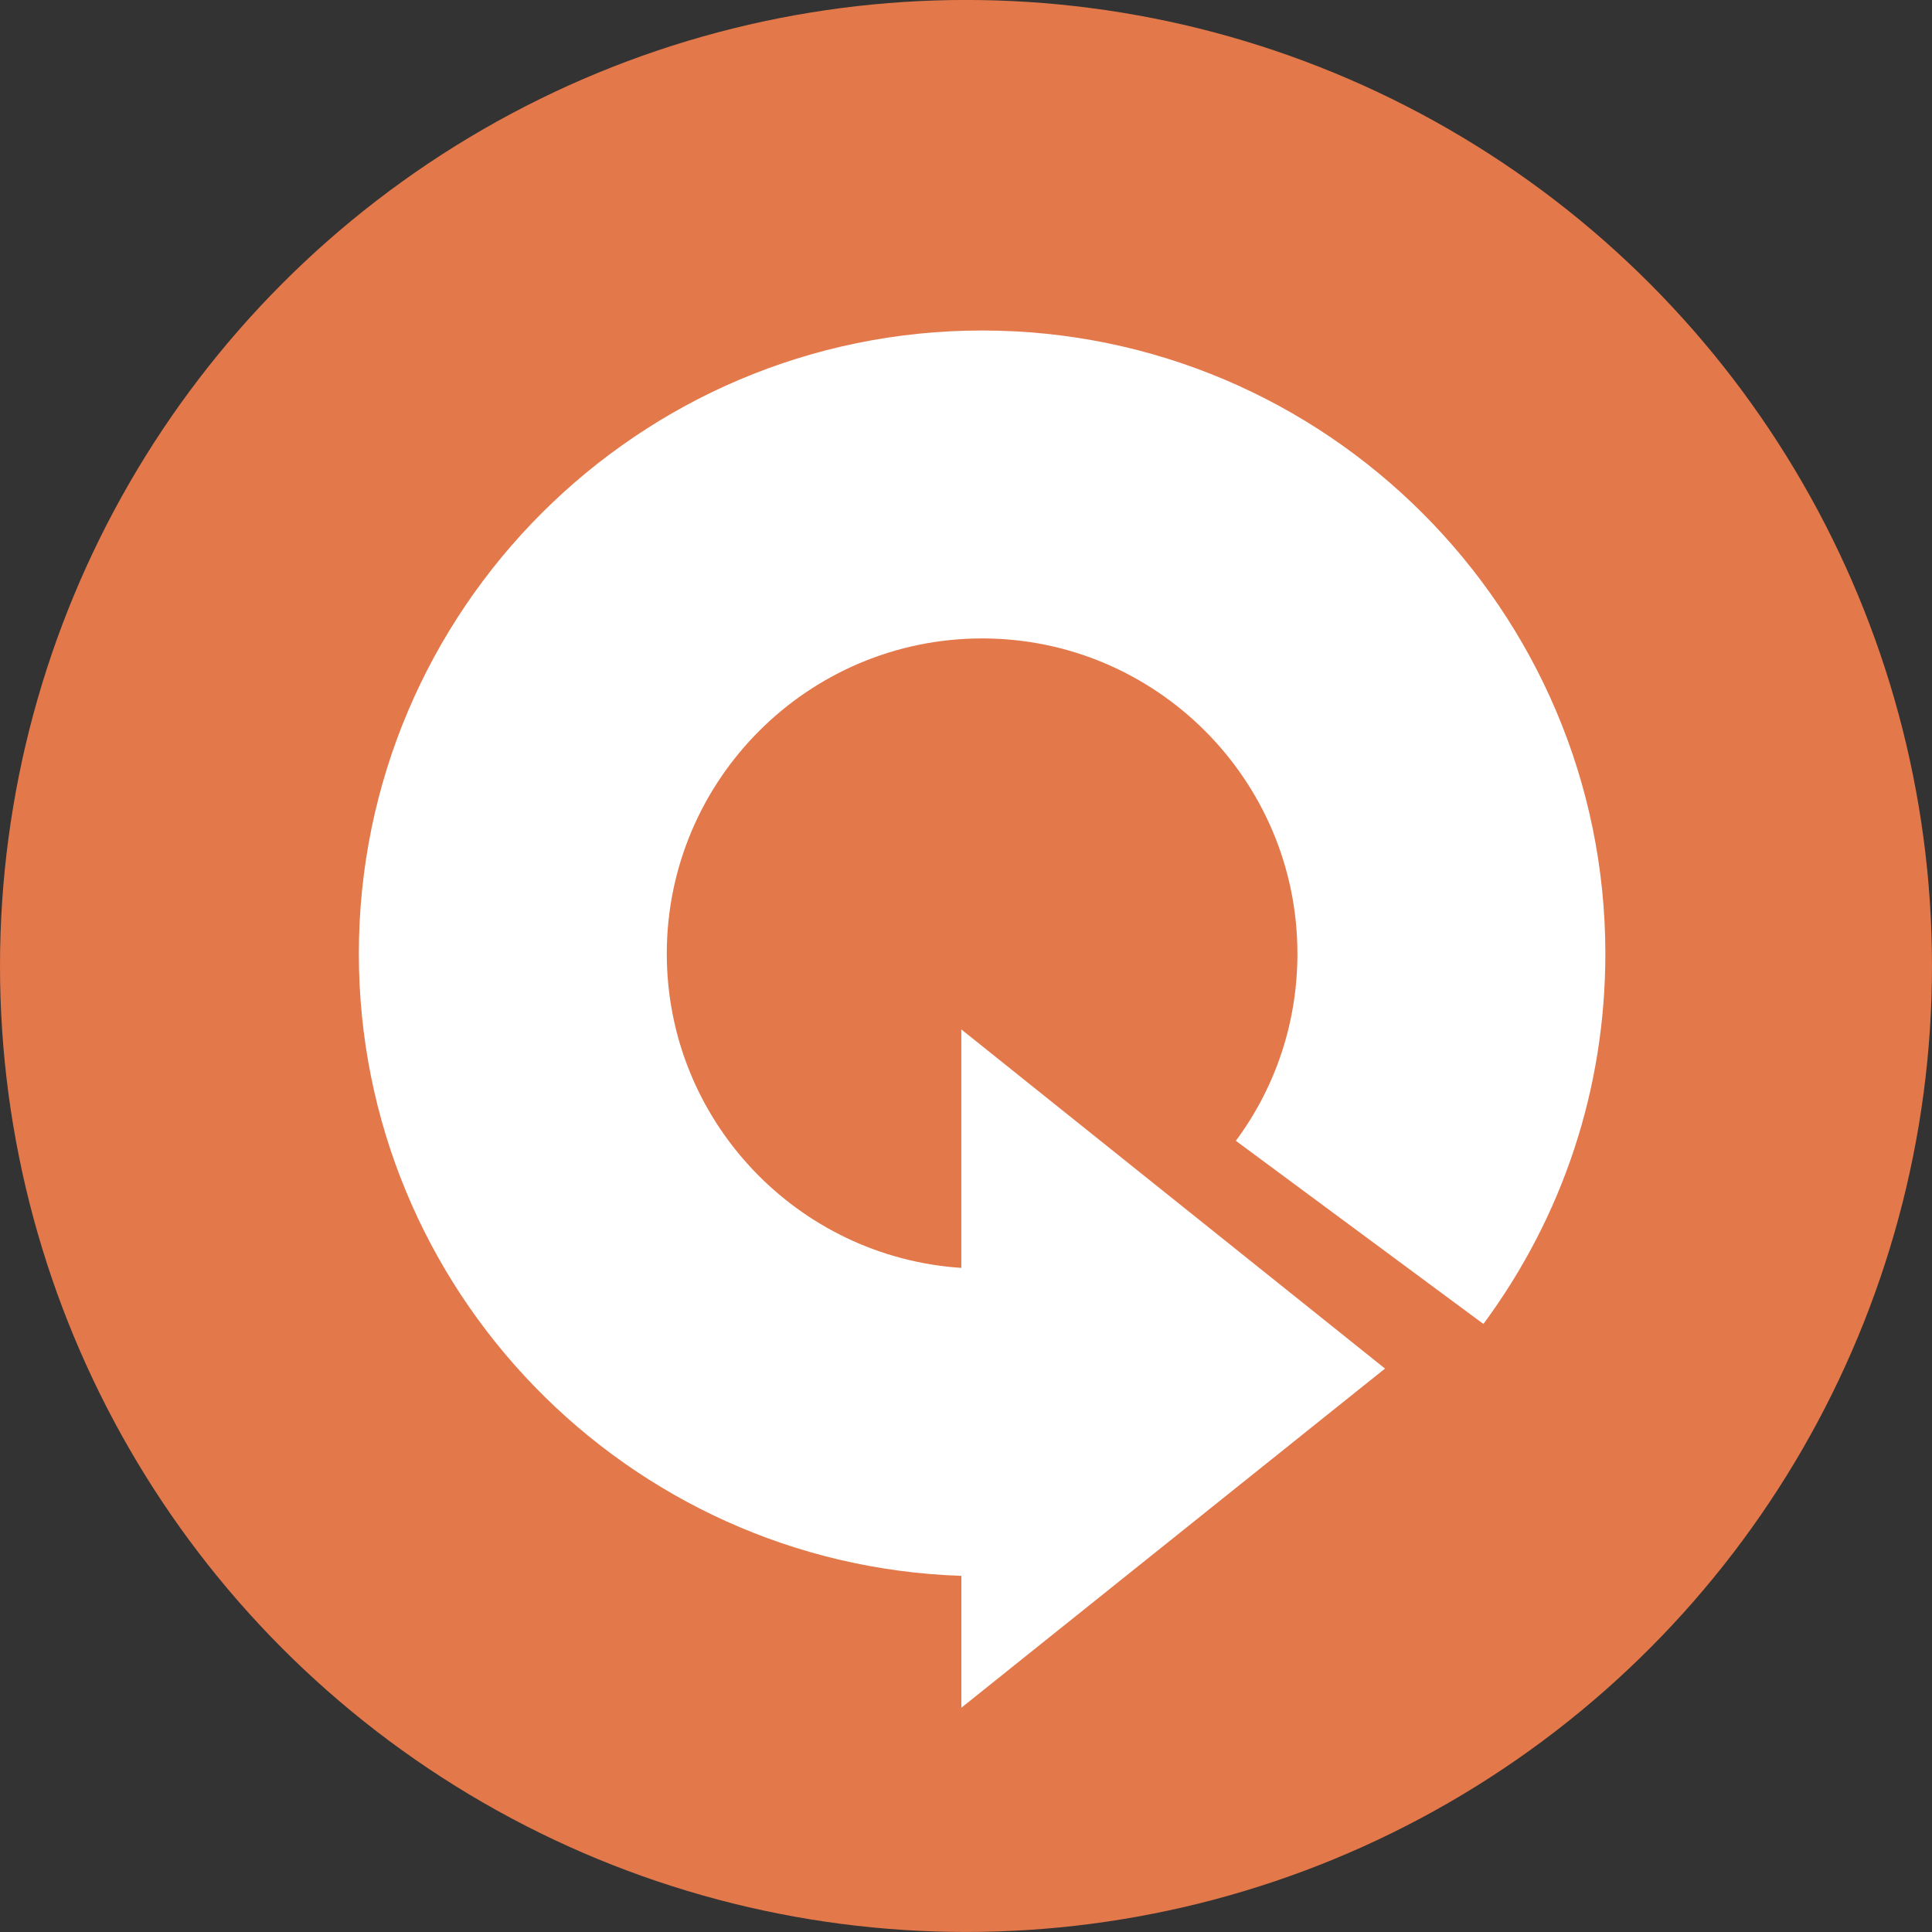 <?xml version="1.0" encoding="utf-8"?>
<!-- Generator: Adobe Illustrator 16.0.0, SVG Export Plug-In . SVG Version: 6.00 Build 0)  -->
<!DOCTYPE svg PUBLIC "-//W3C//DTD SVG 1.1//EN" "http://www.w3.org/Graphics/SVG/1.1/DTD/svg11.dtd">
<svg version="1.1" id="Layer_1" xmlns="http://www.w3.org/2000/svg" xmlns:xlink="http://www.w3.org/1999/xlink" x="0px" y="0px"
	 width="56.266px" height="56.266px" viewBox="0 0 56.266 56.266" enable-background="new 0 0 56.266 56.266" xml:space="preserve">
<rect x="0" y="0" width="56.266" height="56.266" fill="#333333" stroke="none"/>
<circle fill="#E3784A" cx="28.133" cy="28.132" r="28.133"/>
<path fill="#FFFFFF" d="M43.202,38.558c2.322-3.141,3.551-6.867,3.551-10.783c0-10.008-8.143-18.15-18.15-18.15
	c-10.01,0-18.152,8.143-18.152,18.15c0,9.803,7.818,17.797,17.547,18.119v3.84l12.338-9.877L27.997,29.98v6.945
	c-4.781-0.314-8.578-4.293-8.578-9.15c0-5.063,4.119-9.182,9.184-9.182c5.063,0,9.182,4.119,9.182,9.18
	c0,1.98-0.619,3.865-1.793,5.451L43.202,38.558z"/>
</svg>
